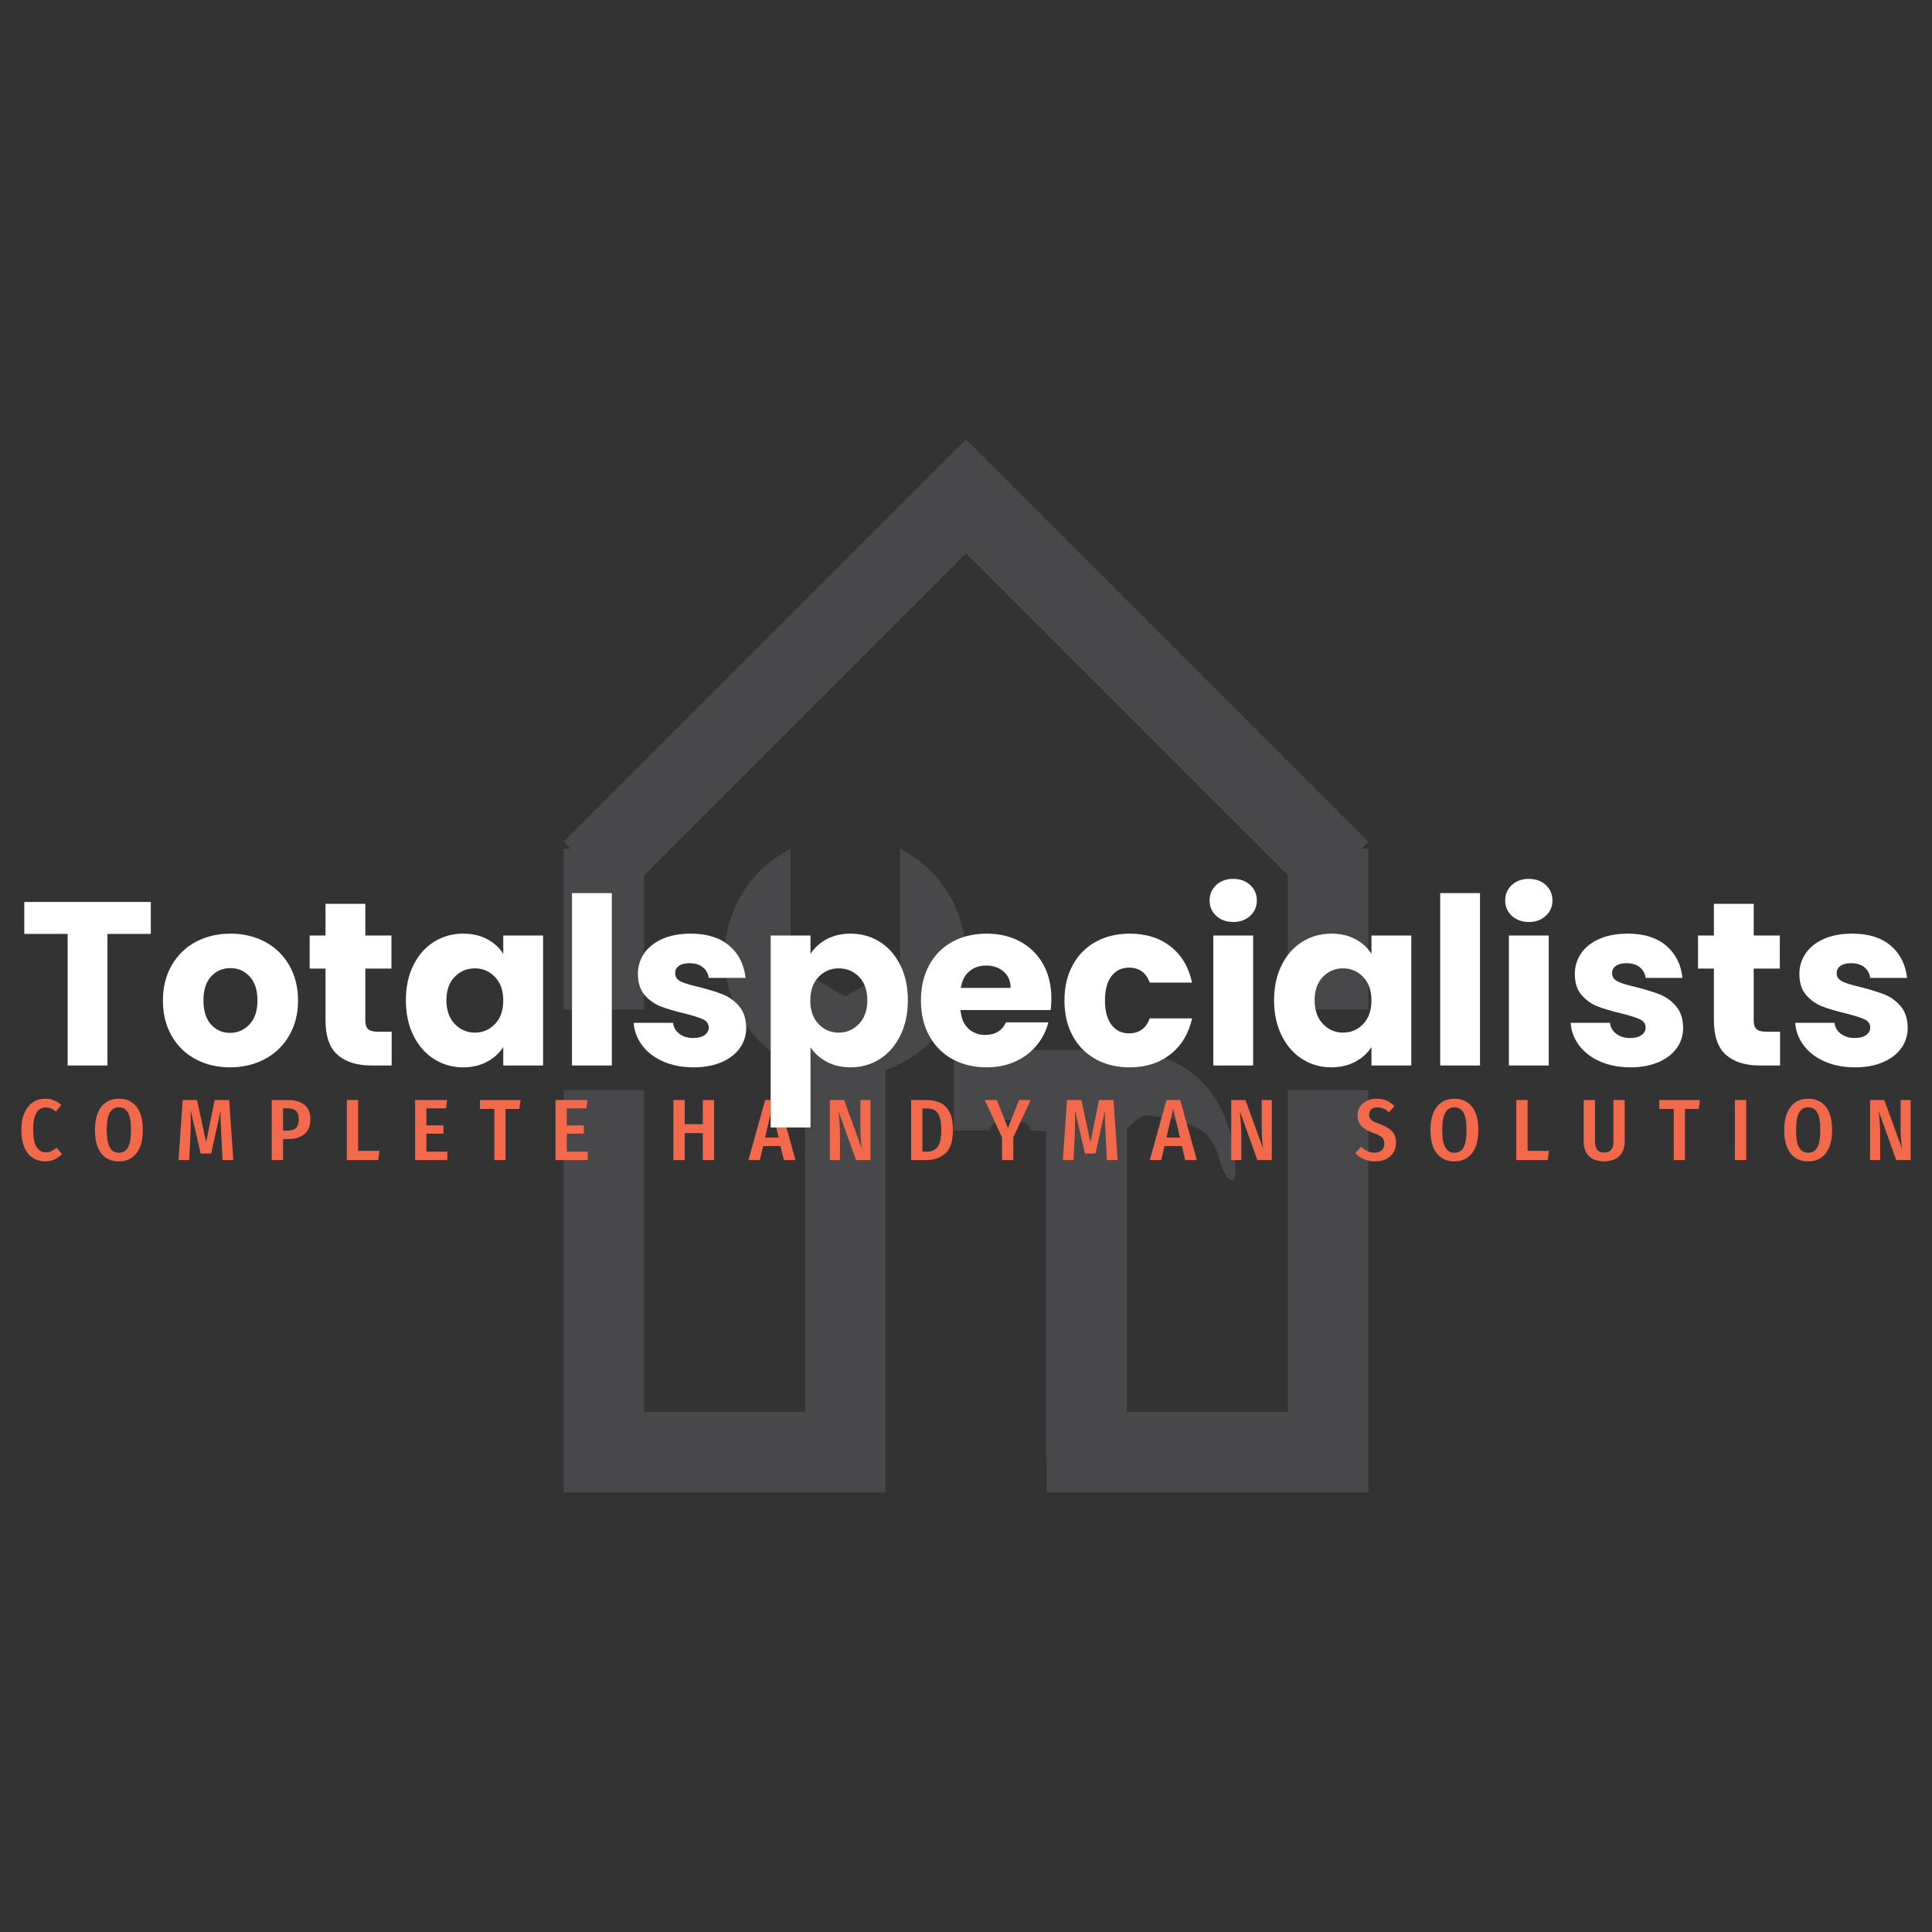 <svg viewBox="0 0 575 575" class="roots-wrapper"><rect x="0" y="0" width="575" height="575" fill="#333333" stroke="none"/><g transform="rotate(0 0 0)"><svg viewBoxSize="575" data-root-id="3226005199249" xmlns="http://www.w3.org/2000/svg" xmlns:xlink="http://www.w3.org/1999/xlink" xmlnsSerif="http://www.serif.com/" viewBox="-0 0 161.791 211.716" version="1.1" xml:space="preserve" height="313.384" width="239.484" y="130.808" x="167.758" preserveAspectRatio="xMinYMin" zoom="1" editorType="buyer" data-layer-role="icon" style="fill-rule: evenodd; clip-rule: evenodd; stroke-linejoin: round; stroke-miterlimit: 2; position: absolute; height: 313.384px; width: 239.484px; top: 130.808px; left: 167.758px;"><path d="M48.537,195.537l0,-68.738c-9.421,-3.334 -16.179,-12.327 -16.179,-22.886c0,-9.432 5.393,-17.615 13.26,-21.63l-0,23.364l11.009,6.356l11.009,-6.356l-0,-23.364c7.867,4.015 13.259,12.198 13.259,21.63c0,10.559 -6.757,19.552 -16.179,22.886l0,84.917l-64.716,-0l0,-80.896l16.179,0l0,64.717l32.358,-0Zm48.537,9.151l-0.081,0l0,-65.58l-3.166,-0.198c0.008,-0.05 0.012,-0.101 0.012,-0.152c-0,-1.116 -1.813,-2.022 -4.045,-2.022c-2.233,0 -4.045,0.906 -4.045,2.022c0,0.051 0.004,0.102 0.011,0.152l-7.294,-0l0,-16.179l7.294,-0c0.156,1.045 1.903,1.871 4.034,1.871c2.13,-0 3.878,-0.826 4.033,-1.871l16.997,-0l0.147,0c24.833,0.097 24.122,24.268 24.122,24.268c0,4.133 -2.451,1.07 -3.234,-2.173c-1.298,-5.38 -4.334,-7.926 -14.561,-8.899c-1.35,-0.128 -2.702,1.474 -4.045,2.699l0,56.911l32.359,-0l-0,-64.717l16.179,0l-0,80.896l-64.717,-0l0,-7.028Z" name="Layer %{number}" zoom="1" data-layer-id="7100845999386" style="fill: rgb(205, 204, 217); fill-opacity: 0.14;"></path><path d="M80.895,0l80.896,80.895l-1.388,1.388l1.388,0l-0,32.358l-16.179,0l-0,-27.044l-64.717,-64.716l-64.716,64.716l0,27.044l-16.179,0l-0,-32.358l1.388,0l-1.388,-1.388l80.895,-80.895Z" name="Layer %{number}" zoom="1" data-layer-id="1129299899456" style="fill: rgb(205, 204, 217); fill-opacity: 0.14;"></path><linearGradient id="_Linear1" x1="0" y1="0" x2="1" y2="0" gradientUnits="userSpaceOnUse" gradientTransform="matrix(-8.09,137.522,-137.522,-8.09,76.85,98.462)" name="Layer %{number}" zoom="1" data-layer-id="5905121799524"><stop offset="0" style="stop-color: rgb(174, 174, 174); stop-opacity: 1;"></stop><stop offset="1" style="stop-color: rgb(114, 114, 114); stop-opacity: 1;"></stop></linearGradient><linearGradient id="_Linear2" x1="0" y1="0" x2="1" y2="0" gradientUnits="userSpaceOnUse" gradientTransform="matrix(7.76277e-15,126.776,-126.776,7.76277e-15,84.94,4.045)" name="Layer %{number}" zoom="1" data-layer-id="3629254899595"><stop offset="0" style="stop-color: rgb(237, 199, 19); stop-opacity: 1;"></stop><stop offset="1" style="stop-color: rgb(154, 127, 0); stop-opacity: 1;"></stop></linearGradient></svg></g><g transform="rotate(0 287.5 336.325)"><svg viewBoxSize="575" data-root-id="9691131499663" xmlns="http://www.w3.org/2000/svg" y="327" viewBox="1.01 5.92 562.3 18.65" x="6.35" height="18.65" width="562.3" fontUrl="https://fonts.gstatic.com/s/firasanscondensed/v10/wEOsEADFm8hSaQTFG18FErVhsC9x-tarWQXOiMN-cxZblY4.ttf" zoom="1" editorType="buyer" data-layer-role="slogan" style="position: absolute; top: 327px; width: 562.3px; height: 18.65px; left: 6.35px; transform: rotate(0deg);"><g data-horizontal-grow="center" zoom="1" root="[object Object]" style="fill: rgb(242, 106, 75); fill-opacity: 1;"><path d="M8.12 5.92Q9.59 5.92 10.72 6.39Q11.84 6.85 12.93 7.78L12.93 7.78L11.27 9.72Q9.83 8.51 8.30 8.51L8.30 8.51Q6.54 8.51 5.53 10.08Q4.53 11.66 4.53 15.21L4.53 15.21Q4.53 18.67 5.53 20.27Q6.54 21.88 8.33 21.88L8.33 21.88Q9.26 21.88 9.96 21.53Q10.65 21.18 11.51 20.51L11.51 20.51L13.11 22.42Q12.21 23.35 10.96 23.96Q9.72 24.57 8.17 24.57L8.17 24.57Q6.03 24.57 4.41 23.52Q2.79 22.47 1.90 20.36Q1.01 18.26 1.01 15.21L1.01 15.21Q1.01 12.21 1.94 10.11Q2.87 8.02 4.47 6.97Q6.08 5.92 8.12 5.92L8.12 5.92ZM30.02 5.92Q33.38 5.92 35.27 8.29Q37.16 10.65 37.16 15.23L37.16 15.23Q37.16 19.76 35.27 22.16Q33.38 24.57 30.02 24.57L30.02 24.57Q26.69 24.57 24.80 22.19Q22.91 19.81 22.91 15.26L22.91 15.26Q22.91 10.76 24.80 8.34Q26.69 5.92 30.02 5.92L30.02 5.92ZM30.02 8.48Q28.24 8.48 27.33 10.06Q26.43 11.64 26.43 15.26L26.43 15.26Q26.43 18.85 27.35 20.43Q28.26 22.01 30.02 22.01L30.02 22.01Q31.86 22.01 32.75 20.44Q33.64 18.88 33.64 15.23L33.64 15.23Q33.64 11.64 32.75 10.06Q31.86 8.48 30.02 8.48L30.02 8.48ZM62.86 6.31L64.10 24.18L60.90 24.18L60.51 16.65Q60.30 12.31 60.30 10.47L60.30 10.47L60.33 9.39L57.51 22.24L54.38 22.24L51.41 9.36Q51.43 10.16 51.43 11.77L51.43 11.77Q51.43 14.48 51.33 16.76L51.33 16.76L50.97 24.18L47.79 24.18L49.03 6.31L53.30 6.31L56.01 18.88L58.54 6.31L62.86 6.31ZM80.16 6.31Q83.50 6.31 85.27 7.74Q87.04 9.18 87.04 12.00L87.04 12.00Q87.04 14.95 85.27 16.43Q83.50 17.92 80.40 17.92L80.40 17.92L78.90 17.92L78.90 24.18L75.53 24.18L75.53 6.31L80.16 6.31ZM80.19 15.41Q81.92 15.41 82.75 14.65Q83.58 13.89 83.58 12.00L83.58 12.00Q83.58 10.32 82.75 9.54Q81.92 8.77 80.19 8.77L80.19 8.77L78.90 8.77L78.90 15.41L80.19 15.41ZM97.88 6.31L101.24 6.31L101.24 21.44L107.60 21.44L107.24 24.18L97.88 24.18L97.88 6.31ZM118.20 6.31L127.74 6.31L127.38 8.79L121.56 8.79L121.56 13.86L126.66 13.86L126.66 16.32L121.56 16.32L121.56 21.67L127.79 21.67L127.79 24.18L118.20 24.18L118.20 6.31ZM137.49 6.31L149.59 6.31L149.23 8.95L145.12 8.95L145.12 24.18L141.78 24.18L141.78 8.95L137.49 8.95L137.49 6.31ZM159.99 6.31L169.53 6.31L169.17 8.79L163.35 8.79L163.35 13.86L168.44 13.86L168.44 16.32L163.35 16.32L163.35 21.67L169.58 21.67L169.58 24.18L159.99 24.18L159.99 6.31ZM207.18 24.18L203.82 24.18L203.82 16.16L198.44 16.16L198.44 24.18L195.08 24.18L195.08 6.31L198.44 6.31L198.44 13.50L203.82 13.50L203.82 6.31L207.18 6.31L207.18 24.18ZM231.41 24.18L227.95 24.18L226.96 20.01L221.79 20.01L220.81 24.18L217.42 24.18L222.39 6.31L226.47 6.31L231.41 24.18ZM224.38 8.87L222.36 17.48L226.39 17.48L224.38 8.87ZM253.73 6.31L253.73 24.18L249.43 24.18L244.21 9.62L244.29 10.32Q244.65 13.94 244.65 16.76L244.65 16.76L244.65 24.18L241.65 24.18L241.65 6.31L245.89 6.31L251.17 20.87Q251.01 19.86 250.87 18.17Q250.73 16.47 250.73 14.79L250.73 14.79L250.73 6.31L253.73 6.31ZM269.99 6.31Q272.42 6.31 274.22 7.01Q276.02 7.71 277.14 9.66Q278.27 11.61 278.27 15.15L278.27 15.15Q278.27 20.17 276.06 22.17Q273.85 24.18 270.38 24.18L270.38 24.18L265.83 24.18L265.83 6.31L269.99 6.31ZM270.54 8.82L269.19 8.82L269.19 21.67L270.61 21.67Q272.60 21.67 273.70 20.27Q274.80 18.88 274.80 15.15L274.80 15.15Q274.80 12.57 274.25 11.17Q273.69 9.77 272.77 9.30Q271.85 8.82 270.54 8.82L270.54 8.82ZM297.95 6.31L301.41 6.31L296.24 17.40L296.24 24.18L292.88 24.18L292.88 17.43L287.73 6.31L291.33 6.31L294.64 14.66L297.95 6.31ZM326.05 6.31L327.30 24.18L324.09 24.18L323.70 16.65Q323.49 12.31 323.49 10.47L323.49 10.47L323.52 9.39L320.70 22.24L317.57 22.24L314.60 9.36Q314.62 10.16 314.62 11.77L314.62 11.77Q314.62 14.48 314.52 16.76L314.52 16.76L314.16 24.18L310.98 24.18L312.22 6.31L316.49 6.31L319.20 18.88L321.74 6.31L326.05 6.31ZM350.85 24.18L347.39 24.18L346.41 20.01L341.23 20.01L340.25 24.18L336.86 24.18L341.83 6.31L345.91 6.31L350.85 24.18ZM343.82 8.87L341.80 17.48L345.84 17.48L343.82 8.87ZM373.17 6.31L373.17 24.18L368.88 24.18L363.65 9.62L363.73 10.32Q364.09 13.94 364.09 16.76L364.09 16.76L364.09 24.18L361.09 24.18L361.09 6.31L365.33 6.31L370.61 20.87Q370.45 19.86 370.31 18.17Q370.17 16.47 370.17 14.79L370.17 14.79L370.17 6.31L373.17 6.31ZM404.33 5.92Q406.04 5.92 407.32 6.46Q408.60 7.01 409.68 8.12L409.68 8.12L408.08 9.96Q407.23 9.21 406.37 8.84Q405.52 8.48 404.54 8.48L404.54 8.48Q403.45 8.48 402.79 9.05Q402.13 9.62 402.13 10.63L402.13 10.63Q402.13 11.30 402.40 11.77Q402.67 12.23 403.37 12.63Q404.07 13.03 405.39 13.50L405.39 13.50Q407.79 14.38 408.97 15.59Q410.15 16.81 410.15 19.08L410.15 19.08Q410.15 20.66 409.40 21.90Q408.65 23.14 407.24 23.85Q405.83 24.57 403.94 24.57L403.94 24.57Q400.40 24.57 398.02 22.14L398.02 22.14L399.73 20.25Q400.71 21.10 401.68 21.54Q402.65 21.98 403.81 21.98L403.81 21.98Q405.13 21.98 405.89 21.26Q406.66 20.53 406.66 19.26L406.66 19.26Q406.66 18.13 406.01 17.47Q405.36 16.81 403.55 16.19L403.55 16.19Q400.97 15.28 399.83 14.04Q398.69 12.80 398.69 10.86L398.69 10.86Q398.69 9.44 399.42 8.31Q400.14 7.19 401.43 6.56Q402.73 5.92 404.33 5.92L404.33 5.92ZM427.50 5.92Q430.86 5.92 432.75 8.29Q434.64 10.65 434.64 15.23L434.64 15.23Q434.64 19.76 432.75 22.16Q430.86 24.57 427.50 24.57L427.50 24.57Q424.16 24.57 422.28 22.19Q420.39 19.81 420.39 15.26L420.39 15.26Q420.39 10.76 422.28 8.34Q424.16 5.92 427.50 5.92L427.50 5.92ZM427.50 8.48Q425.71 8.48 424.81 10.06Q423.90 11.64 423.90 15.26L423.90 15.26Q423.90 18.85 424.82 20.43Q425.74 22.01 427.50 22.01L427.50 22.01Q429.33 22.01 430.23 20.44Q431.12 18.88 431.12 15.23L431.12 15.23Q431.12 11.64 430.23 10.06Q429.33 8.48 427.50 8.48L427.50 8.48ZM445.94 6.31L449.30 6.31L449.30 21.44L455.66 21.44L455.30 24.18L445.94 24.18L445.94 6.31ZM478.21 6.31L478.21 18.80Q478.21 20.45 477.51 21.76Q476.81 23.07 475.44 23.82Q474.07 24.57 472.11 24.57L472.11 24.57Q469.13 24.57 467.57 22.99Q466.00 21.41 466.00 18.80L466.00 18.80L466.00 6.31L469.36 6.31L469.36 18.64Q469.36 20.33 470.02 21.14Q470.68 21.95 472.11 21.95L472.11 21.95Q473.50 21.95 474.17 21.13Q474.85 20.30 474.85 18.64L474.85 18.64L474.85 6.31L478.21 6.31ZM488.50 6.31L500.60 6.31L500.24 8.95L496.13 8.95L496.13 24.18L492.79 24.18L492.79 8.95L488.50 8.95L488.50 6.31ZM511.00 6.31L514.36 6.31L514.36 24.18L511.00 24.18L511.00 6.31ZM532.80 5.92Q536.16 5.92 538.05 8.29Q539.93 10.65 539.93 15.23L539.93 15.23Q539.93 19.76 538.05 22.16Q536.16 24.57 532.80 24.57L532.80 24.57Q529.46 24.57 527.57 22.19Q525.68 19.81 525.68 15.26L525.68 15.26Q525.68 10.76 527.57 8.34Q529.46 5.92 532.80 5.92L532.80 5.92ZM532.80 8.48Q531.01 8.48 530.11 10.06Q529.20 11.64 529.20 15.26L529.20 15.26Q529.20 18.85 530.12 20.43Q531.04 22.01 532.80 22.01L532.80 22.01Q534.63 22.01 535.52 20.44Q536.42 18.88 536.42 15.23L536.42 15.23Q536.42 11.64 535.52 10.06Q534.63 8.48 532.80 8.48L532.80 8.48ZM563.31 6.31L563.31 24.18L559.02 24.18L553.79 9.62L553.87 10.32Q554.23 13.94 554.23 16.76L554.23 16.76L554.23 24.18L551.23 24.18L551.23 6.31L555.47 6.31L560.75 20.87Q560.59 19.86 560.45 18.17Q560.31 16.47 560.31 14.79L560.31 14.79L560.31 6.31L563.31 6.31Z" transform="translate(0, 0)"></path></g></svg></g><g transform="rotate(0 287.5 298.56)"><svg viewBoxSize="575" data-root-id="1621986499872" xmlns="http://www.w3.org/2000/svg" y="261.57" viewBox="1.66 17.26 560.54 73.98" x="7.23" height="73.98" width="560.54" fontUrl="https://fonts.gstatic.com/s/poppins/v21/pxiByp8kv8JHgFVrLCz7V1tvFP-KUEg.ttf" zoom="1" editorType="buyer" data-layer-role="brandName" style="position: absolute; top: 261.57px; width: 560.54px; height: 73.98px; left: 7.23px; transform: rotate(0deg);"><g data-horizontal-grow="center" zoom="1" root="[object Object]" style="fill: rgb(255, 255, 255); fill-opacity: 1;"><path d="M1.66 24.13L39.31 24.13L39.31 33.63L26.41 33.63L26.41 72.80L14.56 72.80L14.56 33.63L1.66 33.63L1.66 24.13ZM62.88 73.35Q57.20 73.35 52.66 70.93Q48.12 68.50 45.52 63.99Q42.92 59.49 42.92 53.45L42.92 53.45Q42.92 47.49 45.55 42.95Q48.18 38.41 52.76 35.98Q57.34 33.56 63.02 33.56L63.02 33.56Q68.71 33.56 73.28 35.98Q77.86 38.41 80.49 42.95Q83.13 47.49 83.13 53.45L83.13 53.45Q83.13 59.42 80.46 63.96Q77.79 68.50 73.18 70.93Q68.57 73.35 62.88 73.35L62.88 73.35ZM62.88 63.09Q66.28 63.09 68.67 60.59Q71.06 58.10 71.06 53.45L71.06 53.45Q71.06 48.81 68.74 46.31Q66.42 43.82 63.02 43.82L63.02 43.82Q59.55 43.82 57.27 46.28Q54.98 48.74 54.98 53.45L54.98 53.45Q54.98 58.10 57.23 60.59Q59.49 63.09 62.88 63.09L62.88 63.09ZM106.77 62.74L111.00 62.74L111.00 72.80L104.97 72.80Q98.52 72.80 94.91 69.64Q91.31 66.49 91.31 59.35L91.31 59.35L91.31 43.96L86.59 43.96L86.59 34.11L91.31 34.11L91.31 24.68L103.16 24.68L103.16 34.11L110.93 34.11L110.93 43.96L103.16 43.96L103.16 59.49Q103.16 61.22 104.00 61.98Q104.83 62.74 106.77 62.74L106.77 62.74ZM115.23 53.38Q115.23 47.42 117.48 42.92Q119.73 38.41 123.62 35.98Q127.50 33.56 132.28 33.56L132.28 33.56Q136.37 33.56 139.46 35.22Q142.54 36.88 144.21 39.59L144.21 39.59L144.21 34.11L156.06 34.11L156.06 72.80L144.21 72.80L144.21 67.32Q142.47 70.02 139.39 71.69Q136.30 73.35 132.21 73.35L132.21 73.35Q127.50 73.35 123.62 70.89Q119.73 68.43 117.48 63.89Q115.23 59.35 115.23 53.38L115.23 53.38ZM144.21 53.45Q144.21 49.02 141.75 46.45Q139.29 43.89 135.75 43.89L135.75 43.89Q132.21 43.89 129.75 46.42Q127.29 48.95 127.29 53.38L127.29 53.38Q127.29 57.82 129.75 60.42Q132.21 63.02 135.75 63.02L135.75 63.02Q139.29 63.02 141.75 60.46Q144.21 57.89 144.21 53.45L144.21 53.45ZM164.66 21.49L176.52 21.49L176.52 72.80L164.66 72.80L164.66 21.49ZM200.85 73.35Q195.79 73.35 191.84 71.62Q187.89 69.89 185.60 66.87Q183.31 63.85 183.03 60.11L183.03 60.11L194.75 60.11Q194.96 62.12 196.62 63.37Q198.29 64.62 200.71 64.62L200.71 64.62Q202.93 64.62 204.14 63.75Q205.36 62.88 205.36 61.50L205.36 61.50Q205.36 59.83 203.62 59.04Q201.89 58.24 198.01 57.27L198.01 57.27Q193.85 56.30 191.08 55.22Q188.30 54.15 186.29 51.82Q184.28 49.50 184.28 45.55L184.28 45.55Q184.28 42.22 186.12 39.48Q187.96 36.75 191.53 35.15Q195.10 33.56 200.02 33.56L200.02 33.56Q207.30 33.56 211.49 37.16Q215.69 40.77 216.31 46.73L216.31 46.73L205.36 46.73Q205.08 44.72 203.59 43.54Q202.10 42.36 199.67 42.36L199.67 42.36Q197.59 42.36 196.48 43.16Q195.37 43.96 195.37 45.34L195.37 45.34Q195.37 47.01 197.14 47.84Q198.91 48.67 202.65 49.50L202.65 49.50Q206.95 50.61 209.66 51.69Q212.36 52.76 214.40 55.15Q216.45 57.54 216.52 61.57L216.52 61.57Q216.52 64.96 214.61 67.63Q212.71 70.30 209.14 71.83Q205.57 73.35 200.85 73.35L200.85 73.35ZM235.65 39.59Q237.39 36.88 240.44 35.22Q243.49 33.56 247.58 33.56L247.58 33.56Q252.36 33.56 256.25 35.98Q260.13 38.41 262.38 42.92Q264.63 47.42 264.63 53.38L264.63 53.38Q264.63 59.35 262.38 63.89Q260.13 68.43 256.25 70.89Q252.36 73.35 247.58 73.35L247.58 73.35Q243.56 73.35 240.47 71.69Q237.39 70.02 235.65 67.39L235.65 67.39L235.65 91.24L223.80 91.24L223.80 34.11L235.65 34.11L235.65 39.59ZM252.57 53.38Q252.57 48.95 250.11 46.42Q247.65 43.89 244.04 43.89L244.04 43.89Q240.51 43.89 238.05 46.45Q235.59 49.02 235.59 53.45L235.59 53.45Q235.59 57.89 238.05 60.46Q240.51 63.02 244.04 63.02L244.04 63.02Q247.58 63.02 250.08 60.42Q252.57 57.82 252.57 53.38L252.57 53.38ZM307.34 52.83Q307.34 54.49 307.13 56.30L307.13 56.30L280.30 56.30Q280.58 59.90 282.63 61.81Q284.67 63.71 287.65 63.71L287.65 63.71Q292.09 63.71 293.82 59.97L293.82 59.97L306.44 59.97Q305.47 63.78 302.94 66.83Q300.41 69.89 296.60 71.62Q292.78 73.35 288.07 73.35L288.07 73.35Q282.38 73.35 277.95 70.93Q273.51 68.50 271.01 63.99Q268.52 59.49 268.52 53.45L268.52 53.45Q268.52 47.42 270.98 42.92Q273.44 38.41 277.88 35.98Q282.31 33.56 288.07 33.56L288.07 33.56Q293.68 33.56 298.05 35.91Q302.42 38.27 304.88 42.64Q307.34 47.01 307.34 52.83L307.34 52.83ZM280.37 49.71L295.21 49.71Q295.21 46.66 293.13 44.86Q291.05 43.05 287.93 43.05L287.93 43.05Q284.95 43.05 282.90 44.79Q280.86 46.52 280.37 49.71L280.37 49.71ZM311.23 53.45Q311.23 47.42 313.69 42.92Q316.15 38.41 320.55 35.98Q324.95 33.56 330.64 33.56L330.64 33.56Q337.92 33.56 342.81 37.37Q347.69 41.18 349.22 48.12L349.22 48.12L336.60 48.12Q335.01 43.68 330.43 43.68L330.43 43.68Q327.17 43.68 325.23 46.21Q323.29 48.74 323.29 53.45L323.29 53.45Q323.29 58.17 325.23 60.70Q327.17 63.23 330.43 63.23L330.43 63.23Q335.01 63.23 336.60 58.79L336.60 58.79L349.22 58.79Q347.69 65.59 342.77 69.47Q337.85 73.35 330.64 73.35L330.64 73.35Q324.95 73.35 320.55 70.93Q316.15 68.50 313.69 63.99Q311.23 59.49 311.23 53.45L311.23 53.45ZM361.49 30.09Q358.37 30.09 356.39 28.25Q354.42 26.41 354.42 23.71L354.42 23.71Q354.42 20.94 356.39 19.10Q358.37 17.26 361.49 17.26L361.49 17.26Q364.54 17.26 366.52 19.10Q368.49 20.94 368.49 23.71L368.49 23.71Q368.49 26.41 366.52 28.25Q364.54 30.09 361.49 30.09L361.49 30.09ZM355.53 34.11L367.38 34.11L367.38 72.80L355.53 72.80L355.53 34.11ZM373.62 53.38Q373.62 47.42 375.88 42.92Q378.13 38.41 382.01 35.98Q385.89 33.56 390.68 33.56L390.68 33.56Q394.77 33.56 397.85 35.22Q400.94 36.88 402.60 39.59L402.60 39.59L402.60 34.11L414.46 34.11L414.46 72.80L402.60 72.80L402.60 67.32Q400.87 70.02 397.78 71.69Q394.70 73.35 390.61 73.35L390.61 73.35Q385.89 73.35 382.01 70.89Q378.13 68.43 375.88 63.89Q373.62 59.35 373.62 53.38L373.62 53.38ZM402.60 53.45Q402.60 49.02 400.14 46.45Q397.68 43.89 394.14 43.89L394.14 43.89Q390.61 43.89 388.15 46.42Q385.69 48.95 385.69 53.38L385.69 53.38Q385.69 57.82 388.15 60.42Q390.61 63.02 394.14 63.02L394.14 63.02Q397.68 63.02 400.14 60.46Q402.60 57.89 402.60 53.45L402.60 53.45ZM423.06 21.49L434.91 21.49L434.91 72.80L423.06 72.80L423.06 21.49ZM449.47 30.09Q446.35 30.09 444.37 28.25Q442.40 26.41 442.40 23.71L442.40 23.71Q442.40 20.94 444.37 19.10Q446.35 17.26 449.47 17.26L449.47 17.26Q452.52 17.26 454.50 19.10Q456.47 20.94 456.47 23.71L456.47 23.71Q456.47 26.41 454.50 28.25Q452.52 30.09 449.47 30.09L449.47 30.09ZM443.51 34.11L455.36 34.11L455.36 72.80L443.51 72.80L443.51 34.11ZM479.70 73.35Q474.64 73.35 470.69 71.62Q466.73 69.89 464.45 66.87Q462.16 63.85 461.88 60.11L461.88 60.11L473.60 60.11Q473.81 62.12 475.47 63.37Q477.13 64.62 479.56 64.62L479.56 64.62Q481.78 64.62 482.99 63.75Q484.20 62.88 484.20 61.50L484.20 61.50Q484.20 59.83 482.47 59.04Q480.74 58.24 476.86 57.27L476.86 57.27Q472.70 56.30 469.92 55.22Q467.15 54.15 465.14 51.82Q463.13 49.50 463.13 45.55L463.13 45.55Q463.13 42.22 464.97 39.48Q466.80 36.75 470.37 35.15Q473.94 33.56 478.87 33.56L478.87 33.56Q486.15 33.56 490.34 37.16Q494.54 40.77 495.16 46.73L495.16 46.73L484.20 46.73Q483.93 44.72 482.44 43.54Q480.95 42.36 478.52 42.36L478.52 42.36Q476.44 42.36 475.33 43.16Q474.22 43.96 474.22 45.34L474.22 45.34Q474.22 47.01 475.99 47.84Q477.76 48.67 481.50 49.50L481.50 49.50Q485.80 50.61 488.50 51.69Q491.21 52.76 493.25 55.15Q495.30 57.54 495.37 61.57L495.37 61.57Q495.37 64.96 493.46 67.63Q491.55 70.30 487.98 71.83Q484.41 73.35 479.70 73.35L479.70 73.35ZM519.98 62.74L524.21 62.74L524.21 72.80L518.18 72.80Q511.73 72.80 508.12 69.64Q504.52 66.49 504.52 59.35L504.52 59.35L504.52 43.96L499.80 43.96L499.80 34.11L504.52 34.11L504.52 24.68L516.37 24.68L516.37 34.11L524.14 34.11L524.14 43.96L516.37 43.96L516.37 59.49Q516.37 61.22 517.21 61.98Q518.04 62.74 519.98 62.74L519.98 62.74ZM546.53 73.35Q541.47 73.35 537.52 71.62Q533.57 69.89 531.28 66.87Q528.99 63.85 528.72 60.11L528.72 60.11L540.43 60.11Q540.64 62.12 542.30 63.37Q543.97 64.62 546.39 64.62L546.39 64.62Q548.61 64.62 549.83 63.75Q551.04 62.88 551.04 61.50L551.04 61.50Q551.04 59.83 549.31 59.04Q547.57 58.24 543.69 57.27L543.69 57.27Q539.53 56.30 536.76 55.22Q533.98 54.15 531.97 51.82Q529.96 49.50 529.96 45.55L529.96 45.55Q529.96 42.22 531.80 39.48Q533.64 36.75 537.21 35.15Q540.78 33.56 545.70 33.56L545.70 33.56Q552.98 33.56 557.18 37.16Q561.37 40.77 561.99 46.73L561.99 46.73L551.04 46.73Q550.76 44.72 549.27 43.54Q547.78 42.36 545.35 42.36L545.35 42.36Q543.27 42.36 542.17 43.16Q541.06 43.96 541.06 45.34L541.06 45.34Q541.06 47.01 542.82 47.84Q544.59 48.67 548.34 49.50L548.34 49.50Q552.63 50.61 555.34 51.69Q558.04 52.76 560.09 55.15Q562.13 57.54 562.20 61.57L562.20 61.57Q562.20 64.96 560.30 67.63Q558.39 70.30 554.82 71.83Q551.25 73.35 546.53 73.35L546.53 73.35Z" transform="translate(0, 0)"></path></g></svg></g></svg>
